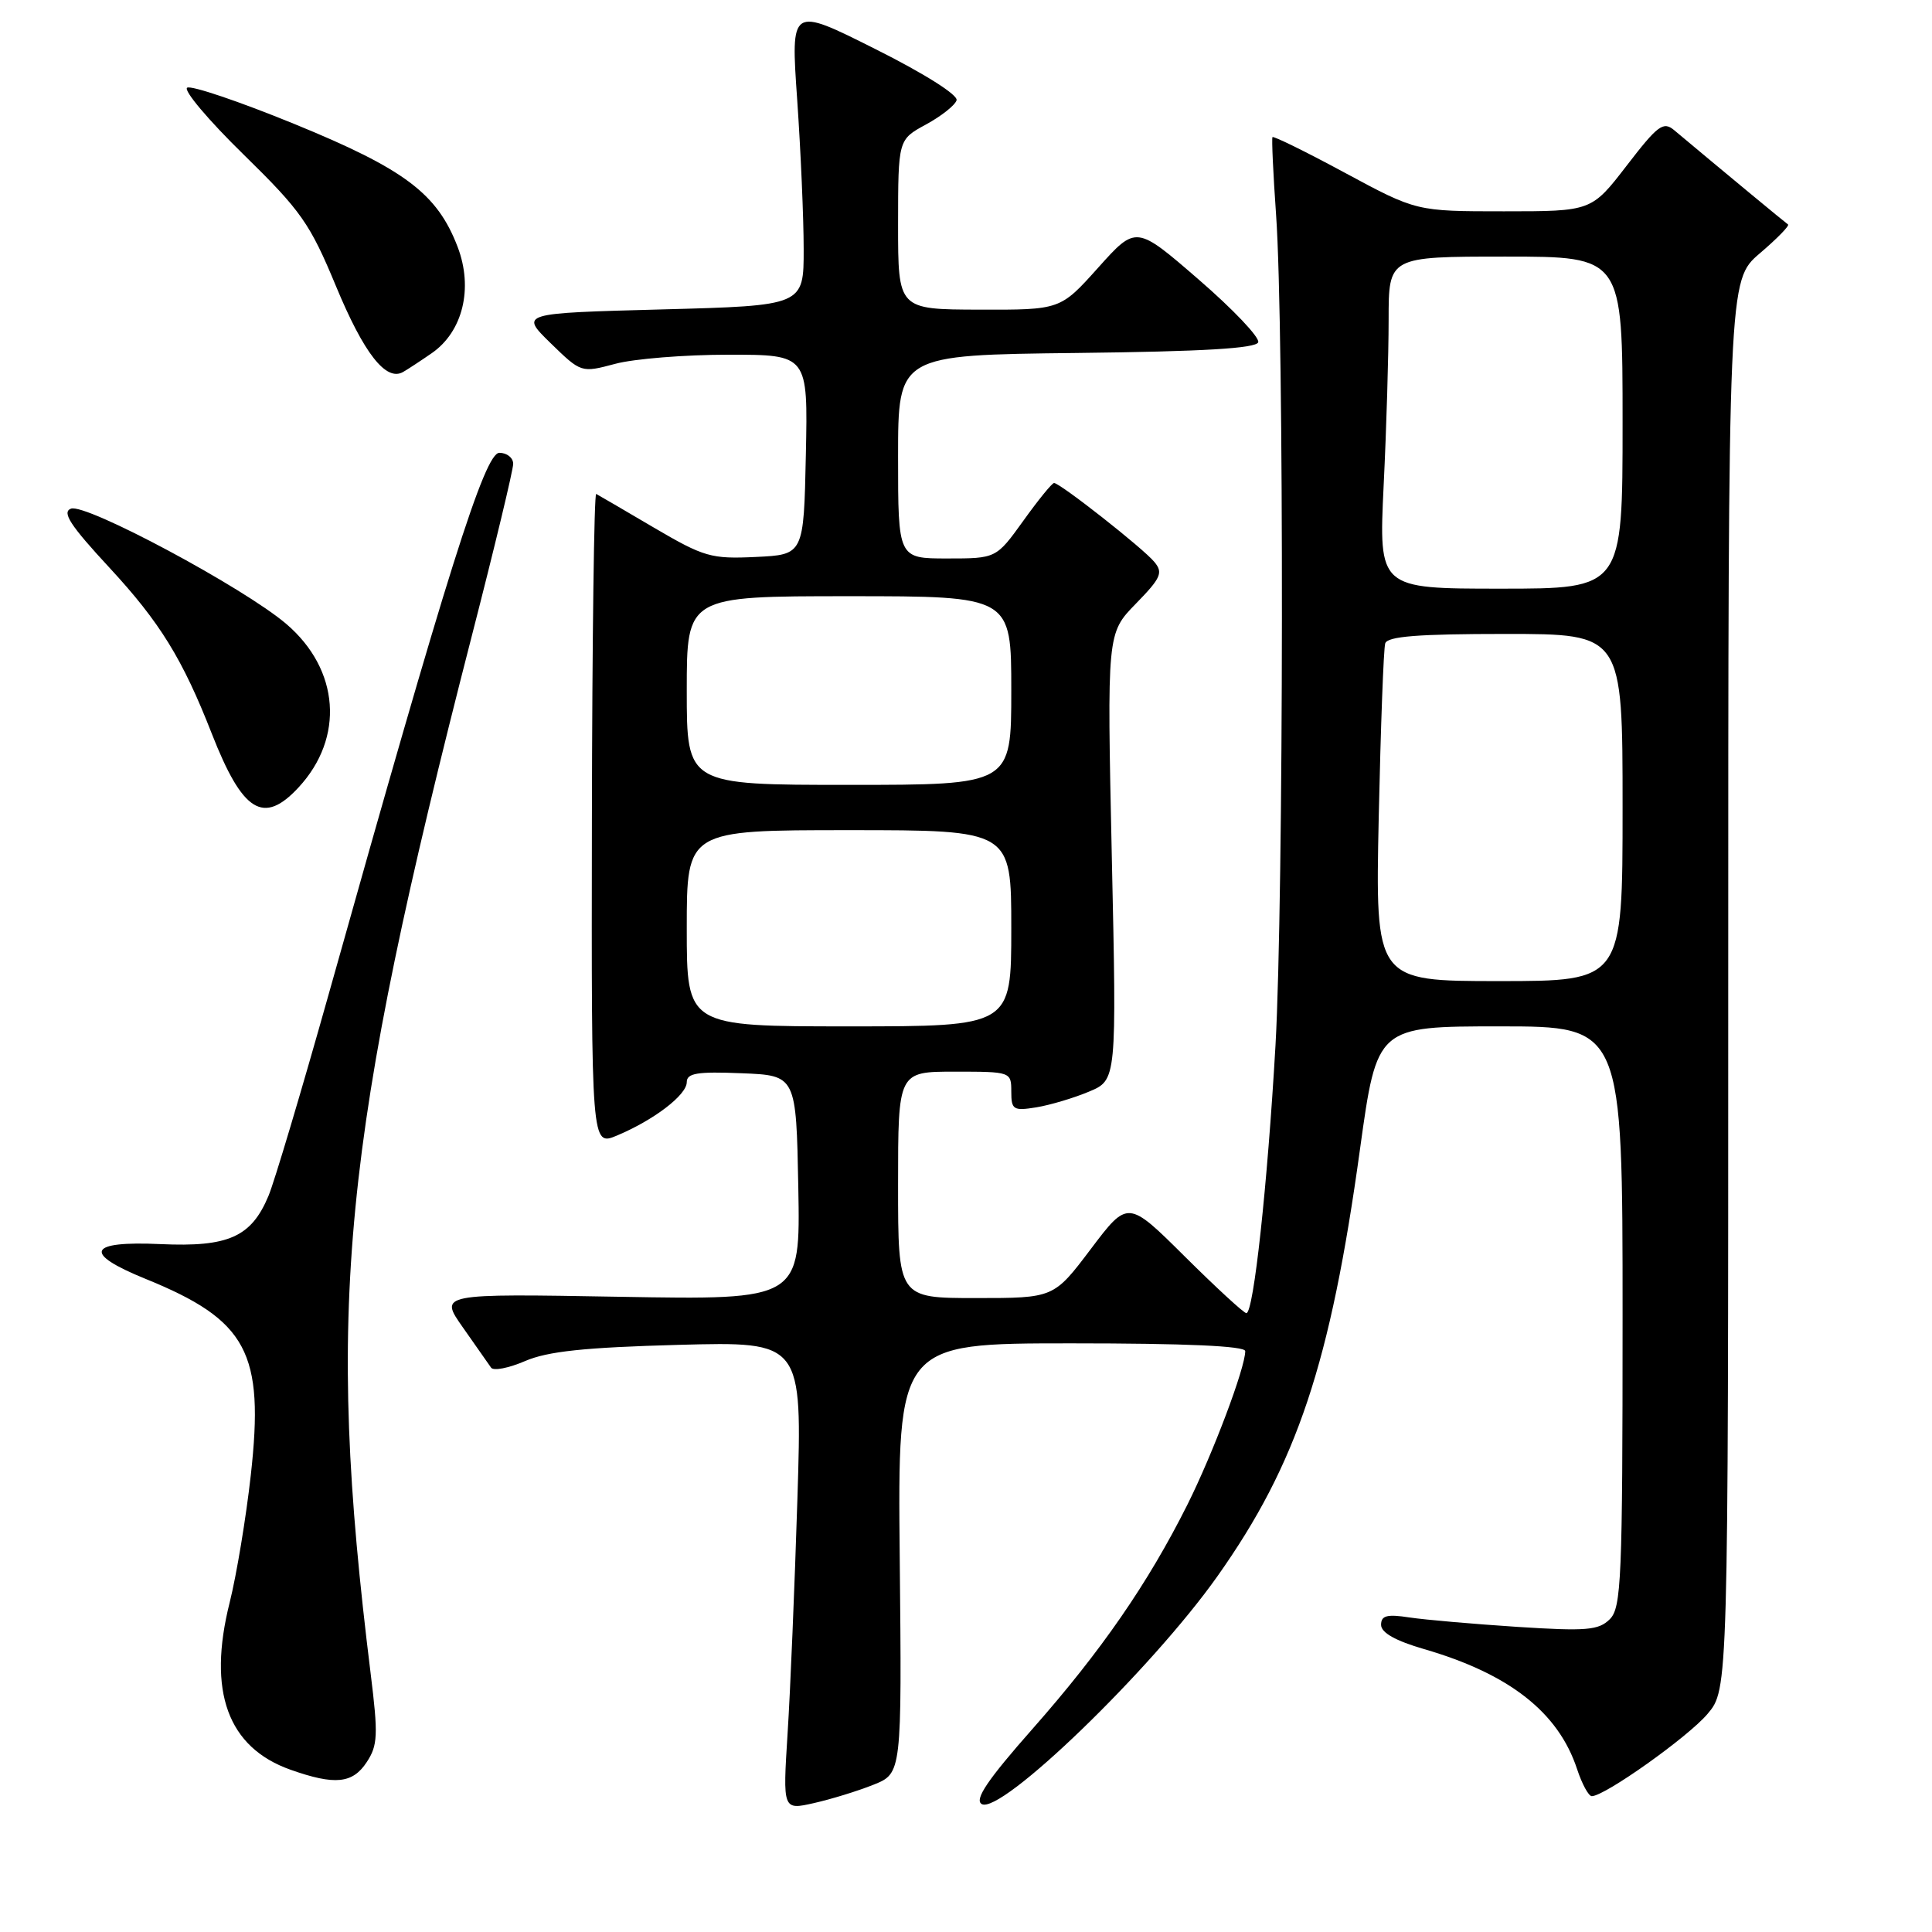 <?xml version="1.0" encoding="UTF-8" standalone="no"?>
<!DOCTYPE svg PUBLIC "-//W3C//DTD SVG 1.1//EN" "http://www.w3.org/Graphics/SVG/1.1/DTD/svg11.dtd" >
<svg xmlns="http://www.w3.org/2000/svg" xmlns:xlink="http://www.w3.org/1999/xlink" version="1.1" viewBox="0 0 256 256">
 <g >
 <path fill="currentColor"
d=" M 115.73 236.49 C 119.50 234.98 119.50 234.98 119.22 206.49 C 118.94 178.00 118.94 178.00 141.97 178.00 C 157.13 178.00 165.00 178.35 165.00 179.03 C 165.00 181.25 160.71 192.63 157.33 199.39 C 152.12 209.79 145.92 218.77 136.81 229.09 C 130.87 235.82 129.10 238.44 130.07 239.04 C 132.54 240.57 152.57 221.23 161.33 208.84 C 171.86 193.96 176.29 180.70 180.21 152.25 C 182.46 136.00 182.46 136.00 198.73 136.00 C 215.00 136.00 215.00 136.00 215.00 174.43 C 215.00 209.22 214.84 213.02 213.31 214.55 C 211.83 216.02 210.23 216.16 201.06 215.57 C 195.25 215.19 188.81 214.63 186.75 214.32 C 183.78 213.86 183.00 214.07 183.00 215.30 C 183.00 216.34 184.92 217.42 188.72 218.52 C 200.00 221.80 206.49 226.89 208.97 234.41 C 209.62 236.39 210.50 238.00 210.92 238.00 C 212.64 238.00 223.71 230.13 226.26 227.10 C 229.00 223.85 229.00 223.85 229.00 130.50 C 229.00 37.16 229.00 37.16 233.17 33.58 C 235.47 31.62 237.16 29.89 236.92 29.74 C 236.57 29.51 228.27 22.64 221.85 17.26 C 220.40 16.04 219.68 16.57 215.55 21.94 C 210.88 28.00 210.88 28.00 199.28 28.00 C 187.68 28.00 187.68 28.00 178.25 22.92 C 173.07 20.12 168.73 17.99 168.61 18.17 C 168.49 18.35 168.70 23.00 169.09 28.50 C 170.16 43.63 170.10 119.21 169.01 138.50 C 167.95 157.00 166.11 174.00 165.15 174.00 C 164.82 174.00 161.15 170.62 157.00 166.50 C 149.45 159.00 149.45 159.00 144.54 165.50 C 139.63 172.00 139.63 172.00 129.31 172.00 C 119.00 172.00 119.00 172.00 119.00 157.00 C 119.00 142.00 119.00 142.00 126.50 142.00 C 133.93 142.00 134.00 142.02 134.00 144.63 C 134.00 147.05 134.27 147.22 137.31 146.73 C 139.13 146.43 142.27 145.50 144.29 144.65 C 147.97 143.11 147.97 143.11 147.32 113.51 C 146.68 83.92 146.68 83.92 150.50 80.00 C 153.84 76.58 154.15 75.88 152.95 74.45 C 151.48 72.66 140.46 64.00 139.67 64.00 C 139.40 64.00 137.57 66.25 135.60 69.00 C 132.00 74.00 132.00 74.00 125.50 74.00 C 119.00 74.00 119.00 74.00 119.00 60.52 C 119.00 47.04 119.00 47.04 142.67 46.77 C 159.44 46.58 166.45 46.16 166.72 45.35 C 166.93 44.71 163.38 40.97 158.82 37.03 C 150.54 29.86 150.54 29.86 145.52 35.46 C 140.50 41.06 140.50 41.06 129.75 41.03 C 119.00 41.00 119.00 41.00 119.00 29.75 C 119.01 18.50 119.01 18.50 122.69 16.50 C 124.71 15.40 126.54 13.96 126.75 13.29 C 126.98 12.59 122.48 9.75 115.95 6.48 C 104.77 0.87 104.77 0.87 105.63 13.18 C 106.10 19.96 106.49 28.88 106.49 33.00 C 106.50 40.50 106.50 40.50 87.70 41.00 C 68.90 41.50 68.90 41.50 72.95 45.46 C 77.01 49.41 77.01 49.41 81.52 48.21 C 84.00 47.54 90.76 47.00 96.54 47.00 C 107.06 47.00 107.06 47.00 106.78 60.25 C 106.50 73.50 106.50 73.50 100.14 73.80 C 94.23 74.08 93.29 73.81 86.64 69.91 C 82.71 67.60 79.28 65.59 79.00 65.45 C 78.72 65.31 78.47 84.70 78.43 108.53 C 78.36 151.88 78.36 151.88 81.74 150.47 C 86.65 148.41 91.00 145.09 91.00 143.39 C 91.00 142.20 92.39 141.97 98.25 142.21 C 105.50 142.50 105.50 142.50 105.78 157.37 C 106.05 172.25 106.05 172.25 82.12 171.83 C 58.18 171.41 58.18 171.41 61.34 175.90 C 63.08 178.38 64.76 180.77 65.07 181.22 C 65.39 181.68 67.41 181.28 69.57 180.35 C 72.56 179.06 77.44 178.54 89.91 178.20 C 106.31 177.76 106.31 177.76 105.66 198.63 C 105.30 210.11 104.72 224.08 104.36 229.68 C 103.72 239.85 103.72 239.85 107.84 238.92 C 110.11 238.41 113.66 237.32 115.73 236.49 Z  M 48.60 233.48 C 50.06 231.26 50.12 229.88 49.11 221.73 C 43.12 173.30 45.26 151.40 62.53 84.21 C 65.54 72.51 68.00 62.27 68.00 61.46 C 68.00 60.66 67.17 60.00 66.17 60.00 C 64.23 60.00 59.30 75.62 43.54 131.78 C 39.94 144.58 36.36 156.59 35.58 158.45 C 33.30 163.91 30.28 165.26 21.27 164.85 C 11.62 164.41 10.91 166.05 19.27 169.45 C 32.78 174.94 35.05 179.19 33.23 195.48 C 32.60 201.12 31.34 208.72 30.43 212.35 C 27.47 224.13 30.17 231.55 38.50 234.50 C 44.38 236.58 46.73 236.34 48.60 233.48 Z  M 39.55 104.35 C 45.67 97.75 45.00 88.72 37.94 82.68 C 32.33 77.88 11.36 66.65 9.40 67.40 C 8.17 67.87 9.31 69.62 14.51 75.23 C 21.20 82.46 24.20 87.33 28.07 97.23 C 32.15 107.64 34.91 109.35 39.55 104.35 Z  M 57.22 46.79 C 61.33 43.94 62.73 38.19 60.64 32.72 C 57.94 25.65 53.63 22.41 39.01 16.43 C 31.73 13.45 25.34 11.29 24.80 11.62 C 24.27 11.95 27.63 15.94 32.27 20.47 C 39.90 27.94 41.07 29.60 44.52 37.92 C 48.21 46.82 51.15 50.59 53.41 49.29 C 54.01 48.95 55.73 47.82 57.22 46.79 Z  M 91.00 123.00 C 91.00 110.00 91.00 110.00 112.50 110.00 C 134.00 110.00 134.00 110.00 134.00 123.00 C 134.00 136.00 134.00 136.00 112.50 136.00 C 91.00 136.00 91.00 136.00 91.00 123.00 Z  M 182.69 108.25 C 182.95 96.29 183.33 85.94 183.55 85.25 C 183.84 84.32 187.92 84.00 199.47 84.00 C 215.00 84.00 215.00 84.00 215.00 107.00 C 215.00 130.00 215.00 130.00 198.61 130.00 C 182.23 130.00 182.23 130.00 182.69 108.25 Z  M 91.00 91.50 C 91.00 79.00 91.00 79.00 112.50 79.00 C 134.00 79.00 134.00 79.00 134.00 91.50 C 134.00 104.00 134.00 104.00 112.50 104.00 C 91.00 104.00 91.00 104.00 91.00 91.50 Z  M 183.34 64.34 C 183.71 56.83 184.00 46.93 184.00 42.34 C 184.00 34.00 184.00 34.00 199.50 34.00 C 215.00 34.00 215.00 34.00 215.00 56.00 C 215.00 78.00 215.00 78.00 198.84 78.00 C 182.69 78.00 182.69 78.00 183.34 64.34 Z "/>
</g>
</svg>